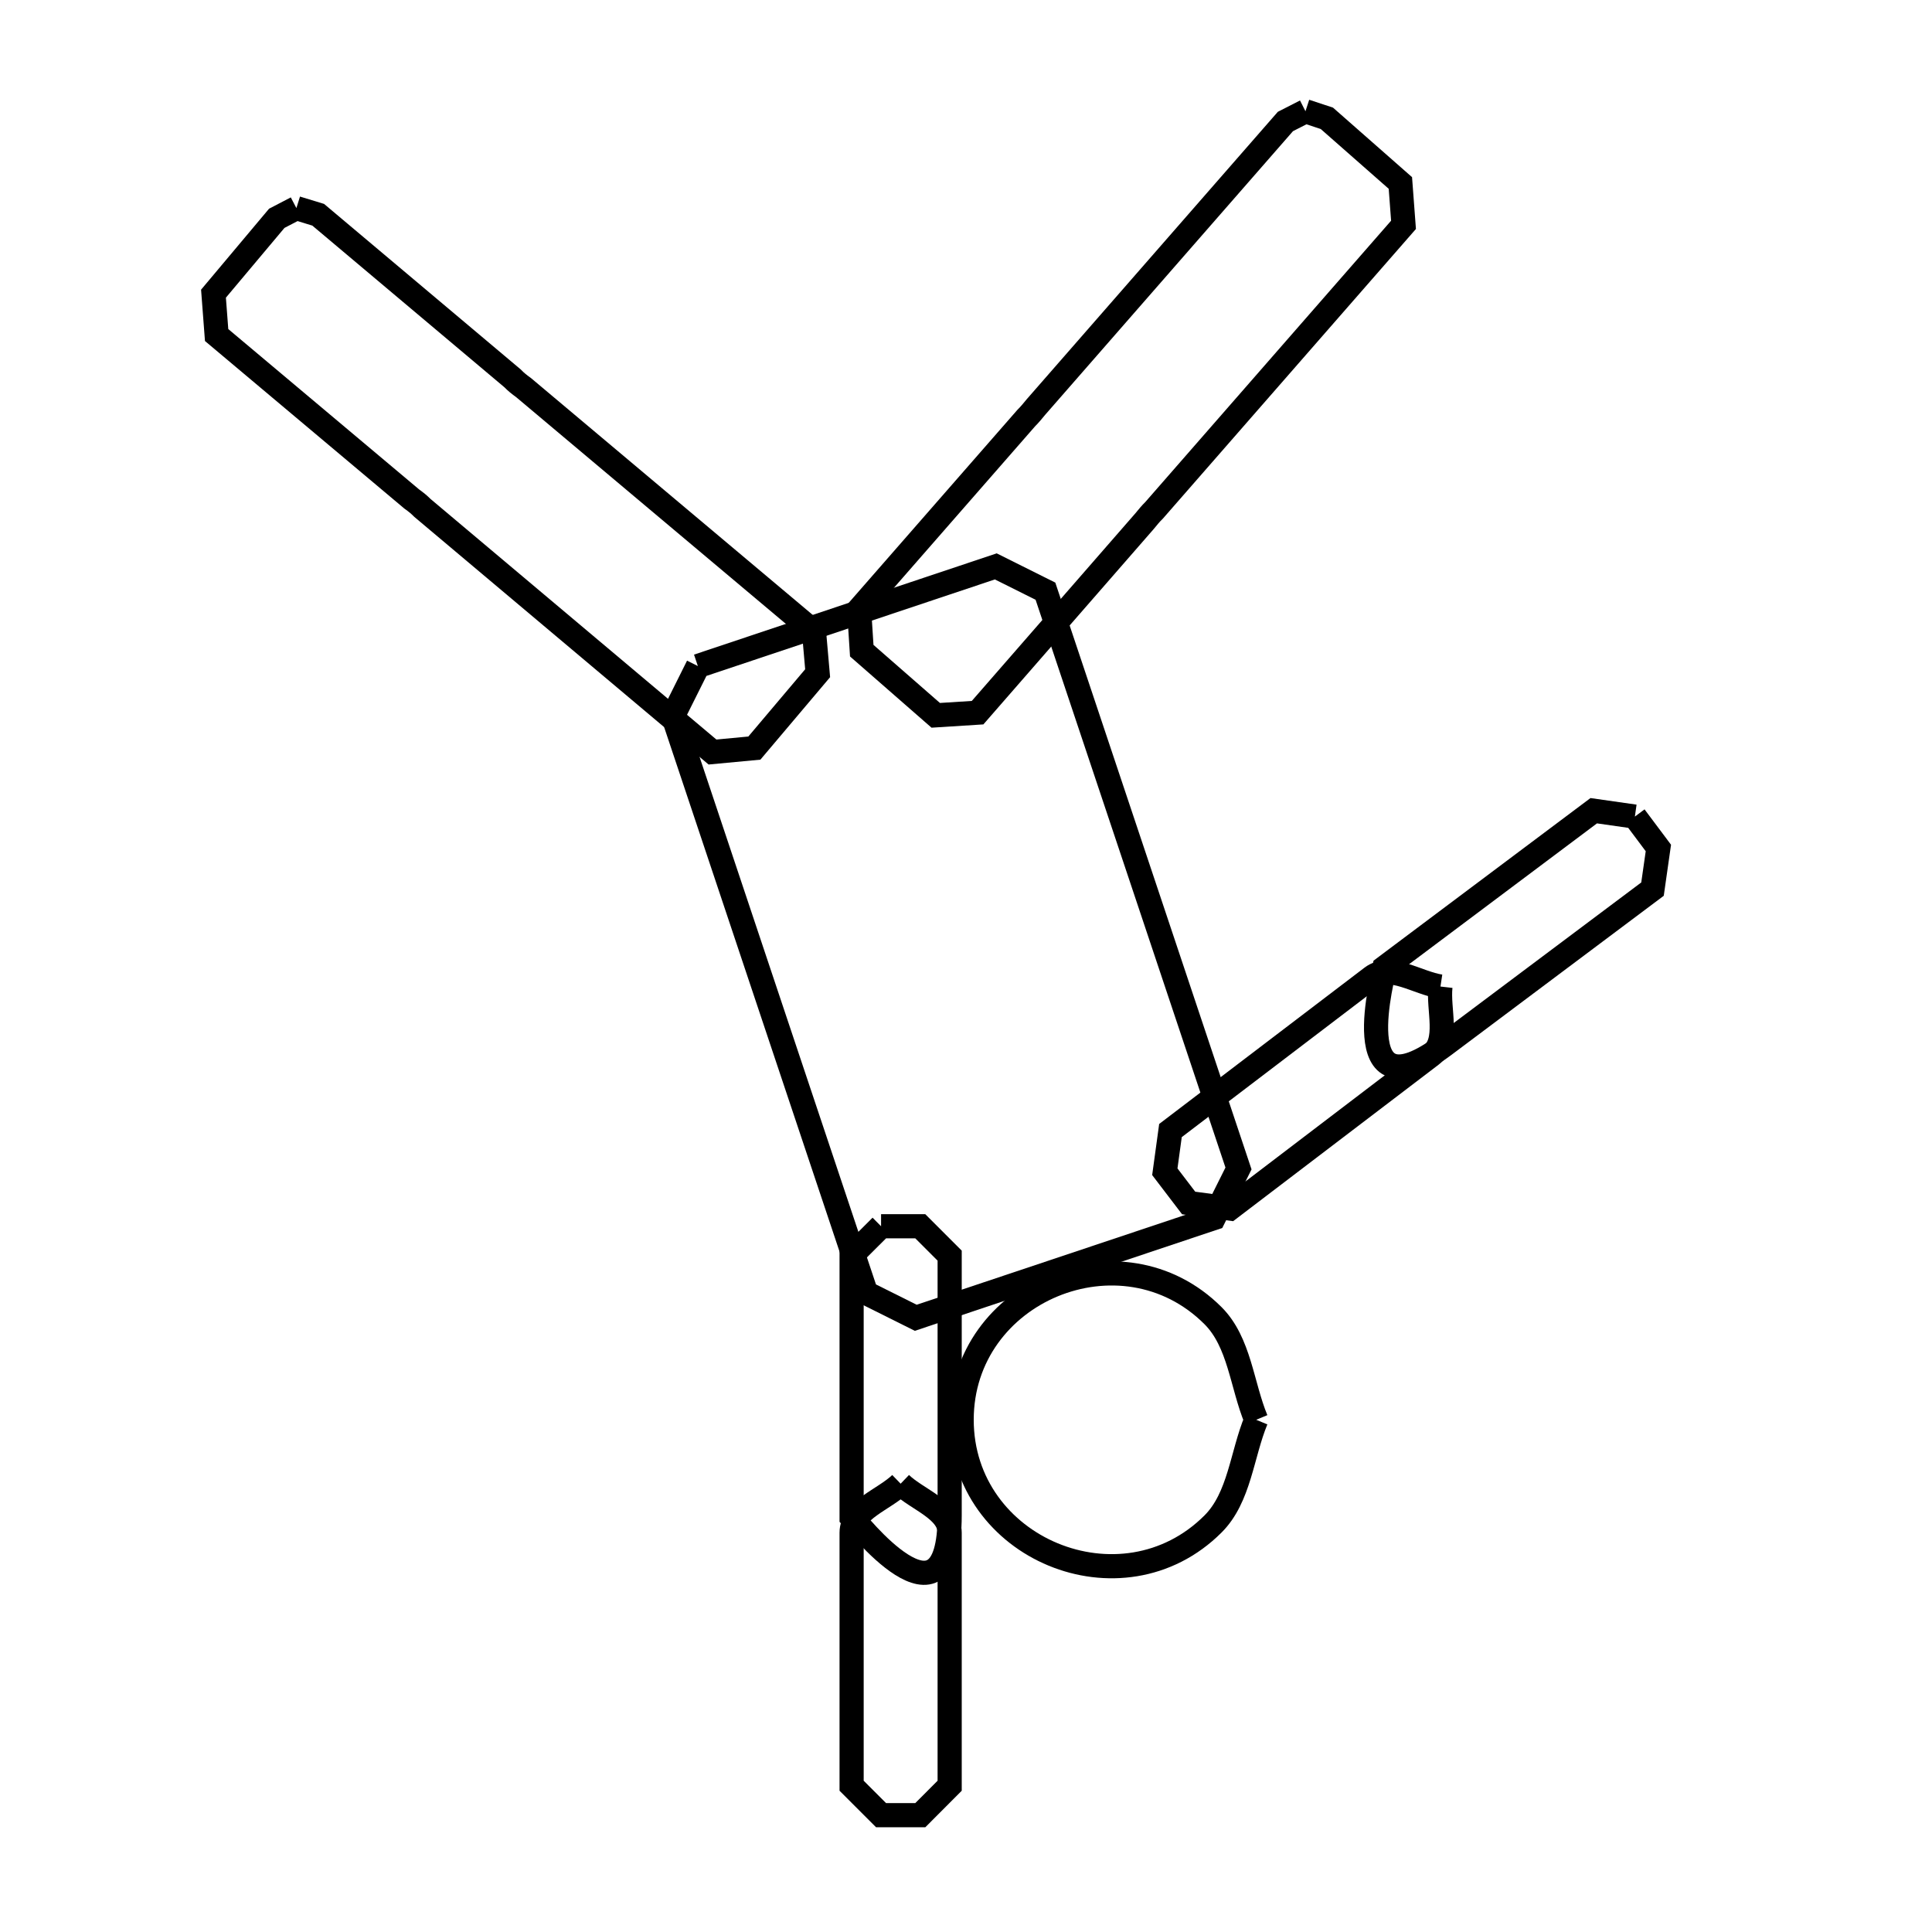 <svg xmlns="http://www.w3.org/2000/svg" viewBox="0.0 0.0 24.0 24.0" height="200px" width="200px"><path fill="none" stroke="black" stroke-width=".3" stroke-opacity="1.0"  filling="0" d="M16.217 1.382 L16.217 1.382 C16.306 1.411 16.394 1.441 16.483 1.47 L17.396 2.273 C17.409 2.446 17.422 2.619 17.435 2.793 L14.336 6.34 C14.291 6.384 14.26 6.423 14.219 6.473 L12.144 8.853 C11.971 8.864 11.797 8.875 11.624 8.886 L10.705 8.083 C10.694 7.912 10.683 7.74 10.672 7.569 L12.747 5.195 C12.793 5.149 12.828 5.106 12.869 5.056 L15.968 1.509 C16.051 1.466 16.134 1.424 16.217 1.382 L16.217 1.382"></path>
<path fill="none" stroke="black" stroke-width=".3" stroke-opacity="1.0"  filling="0" d="M3.682 2.585 L3.682 2.585 C3.772 2.613 3.862 2.641 3.953 2.668 L6.366 4.699 C6.413 4.747 6.449 4.775 6.504 4.815 L10.112 7.848 C10.127 8.02 10.142 8.191 10.157 8.363 L9.371 9.293 C9.197 9.309 9.024 9.326 8.851 9.342 L5.248 6.31 C5.202 6.264 5.169 6.238 5.115 6.199 L2.691 4.162 C2.678 3.991 2.665 3.819 2.652 3.648 L3.438 2.712 C3.519 2.67 3.6 2.628 3.682 2.585 L3.682 2.585"></path>
<path fill="none" stroke="black" stroke-width=".3" stroke-opacity="1.0"  filling="0" d="M8.669 8.274 L12.37 7.036 C12.575 7.139 12.781 7.242 12.987 7.344 L14.186 10.929 L15.385 14.515 C15.282 14.72 15.18 14.926 15.077 15.132 L11.376 16.37 C11.171 16.267 10.965 16.164 10.759 16.062 L9.56 12.477 L8.361 8.891 C8.463 8.686 8.566 8.48 8.669 8.274 L8.669 8.274"></path>
<path fill="none" stroke="black" stroke-width=".3" stroke-opacity="1.0"  filling="0" d="M20.309 10.144 L20.601 10.534 C20.577 10.704 20.552 10.875 20.528 11.045 L17.946 12.98 C16.68 13.93 17.198 12.056 17.203 12.016 L19.798 10.071 C19.968 10.095 20.139 10.12 20.309 10.144 L20.309 10.144"></path>
<path fill="none" stroke="black" stroke-width=".3" stroke-opacity="1.0"  filling="0" d="M17.894 12.255 L17.894 12.255 C17.861 12.54 18.007 12.935 17.778 13.108 L15.277 15.013 C15.107 14.99 14.936 14.967 14.766 14.944 L14.47 14.556 C14.494 14.386 14.517 14.215 14.54 14.044 L17.041 12.14 C17.269 11.966 17.61 12.212 17.894 12.255 L17.894 12.255"></path>
<path fill="none" stroke="black" stroke-width=".3" stroke-opacity="1.0"  filling="0" d="M10.945 15.233 L11.432 15.233 C11.553 15.354 11.675 15.476 11.797 15.598 L11.797 18.824 C11.797 20.406 10.608 18.869 10.579 18.841 L10.579 15.598 C10.701 15.476 10.823 15.354 10.945 15.233 L10.945 15.233"></path>
<path fill="none" stroke="black" stroke-width=".3" stroke-opacity="1.0"  filling="0" d="M15.605 17.637 L15.605 17.637 C15.426 18.069 15.399 18.601 15.069 18.931 C13.936 20.064 11.946 19.24 11.946 17.637 C11.946 16.035 13.936 15.211 15.069 16.344 C15.399 16.674 15.426 17.206 15.605 17.637 L15.605 17.637"></path>
<path fill="none" stroke="black" stroke-width=".3" stroke-opacity="1.0"  filling="0" d="M11.188 18.431 L11.188 18.431 C11.395 18.63 11.797 18.753 11.797 19.04 L11.797 22.183 C11.675 22.305 11.553 22.427 11.432 22.549 L10.945 22.549 C10.823 22.427 10.701 22.305 10.579 22.183 L10.579 19.04 C10.579 18.753 10.982 18.63 11.188 18.431 L11.188 18.431"></path></svg>